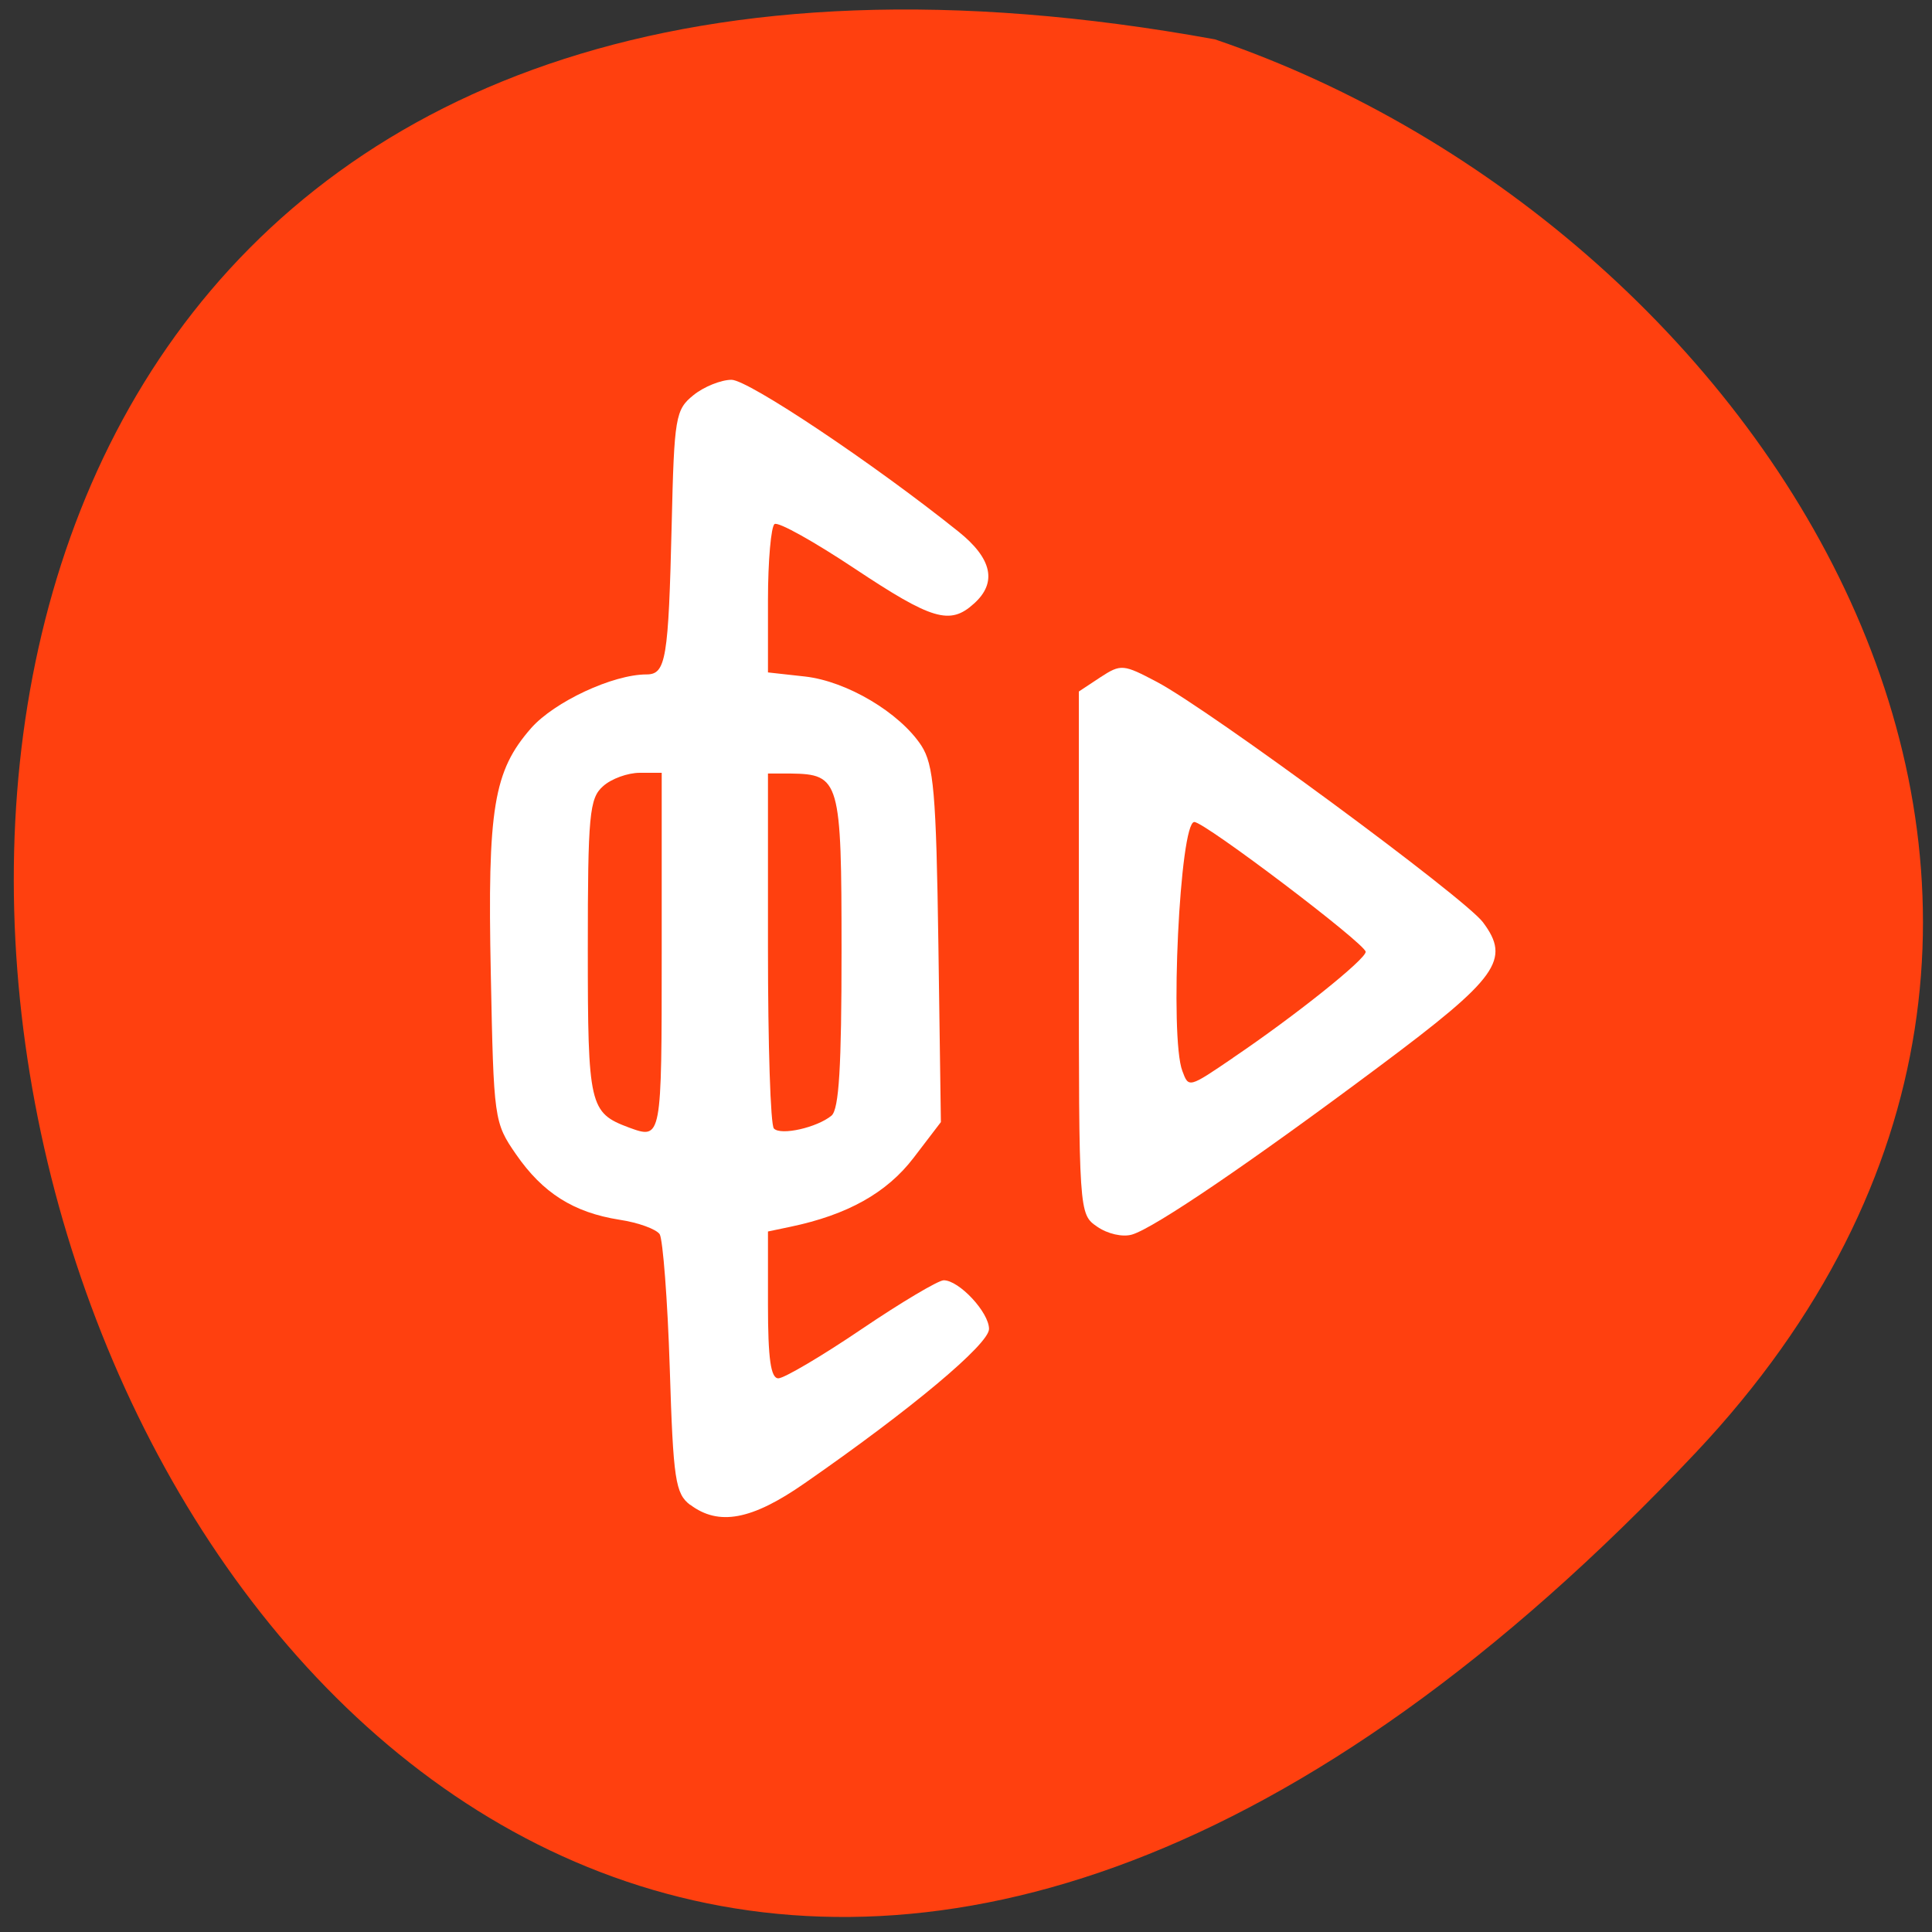 <svg xmlns="http://www.w3.org/2000/svg" viewBox="0 0 24 24"><rect x="0" y="0" width="24" height="24" fill="#333333" stroke="none"/><path d="m 21.07 18.04 c -19.758 20.98 -32.21 -22.328 -5.977 -17.551 c 6.918 2.355 12.32 10.813 5.977 17.551" fill="#ff400f"/><g fill="#fff"><path d="m 13.629 15.238 c -0.227 -0.156 -0.227 -0.168 -0.227 -3.402 v -3.246 l 0.266 -0.176 c 0.258 -0.168 0.285 -0.164 0.707 0.059 c 0.656 0.348 3.82 2.68 4.047 2.984 c 0.348 0.465 0.188 0.688 -1.281 1.785 c -1.605 1.199 -2.797 2.01 -3.078 2.094 c -0.117 0.035 -0.305 -0.008 -0.434 -0.098 m 1.688 -2.098 c 0.77 -0.52 1.648 -1.223 1.648 -1.316 c 0 -0.098 -2 -1.613 -2.129 -1.613 c -0.18 0 -0.309 2.68 -0.148 3.094 c 0.078 0.211 0.078 0.211 0.629 -0.164"/><path d="m 8.574 18.695 c -0.184 -0.141 -0.211 -0.309 -0.254 -1.699 c -0.027 -0.852 -0.086 -1.598 -0.125 -1.664 c -0.043 -0.063 -0.266 -0.145 -0.5 -0.18 c -0.57 -0.09 -0.953 -0.332 -1.285 -0.813 c -0.273 -0.395 -0.277 -0.43 -0.313 -2.238 c -0.043 -2.066 0.035 -2.523 0.5 -3.055 c 0.289 -0.328 1.016 -0.668 1.434 -0.668 c 0.242 0 0.273 -0.188 0.313 -1.867 c 0.031 -1.332 0.047 -1.422 0.27 -1.602 c 0.129 -0.105 0.344 -0.191 0.473 -0.191 c 0.207 0 1.758 1.035 2.816 1.883 c 0.422 0.336 0.488 0.637 0.195 0.898 c -0.297 0.27 -0.52 0.203 -1.484 -0.438 c -0.5 -0.332 -0.945 -0.582 -0.992 -0.551 c -0.043 0.027 -0.082 0.453 -0.082 0.945 v 0.898 l 0.461 0.051 c 0.52 0.059 1.176 0.449 1.445 0.859 c 0.152 0.238 0.184 0.574 0.211 2.473 l 0.031 2.203 l -0.34 0.445 c -0.332 0.434 -0.82 0.707 -1.527 0.855 l -0.281 0.059 v 0.91 c 0 0.672 0.035 0.914 0.129 0.914 c 0.07 0 0.535 -0.273 1.031 -0.609 c 0.496 -0.336 0.957 -0.609 1.023 -0.609 c 0.191 0 0.563 0.398 0.563 0.605 c 0 0.188 -0.969 1 -2.293 1.918 c -0.656 0.457 -1.066 0.531 -1.418 0.266 m -0.355 -6.859 v -2.234 h -0.273 c -0.148 0 -0.355 0.074 -0.457 0.168 c -0.168 0.148 -0.188 0.355 -0.188 2.02 c 0 1.953 0.02 2.035 0.512 2.219 c 0.406 0.148 0.406 0.148 0.406 -2.168 m 2.109 2.02 c 0.094 -0.078 0.125 -0.613 0.125 -2.043 c 0 -2.125 -0.02 -2.199 -0.633 -2.207 h -0.281 v 2.168 c 0 1.191 0.031 2.203 0.074 2.242 c 0.086 0.09 0.535 -0.012 0.715 -0.16"/></g></svg>